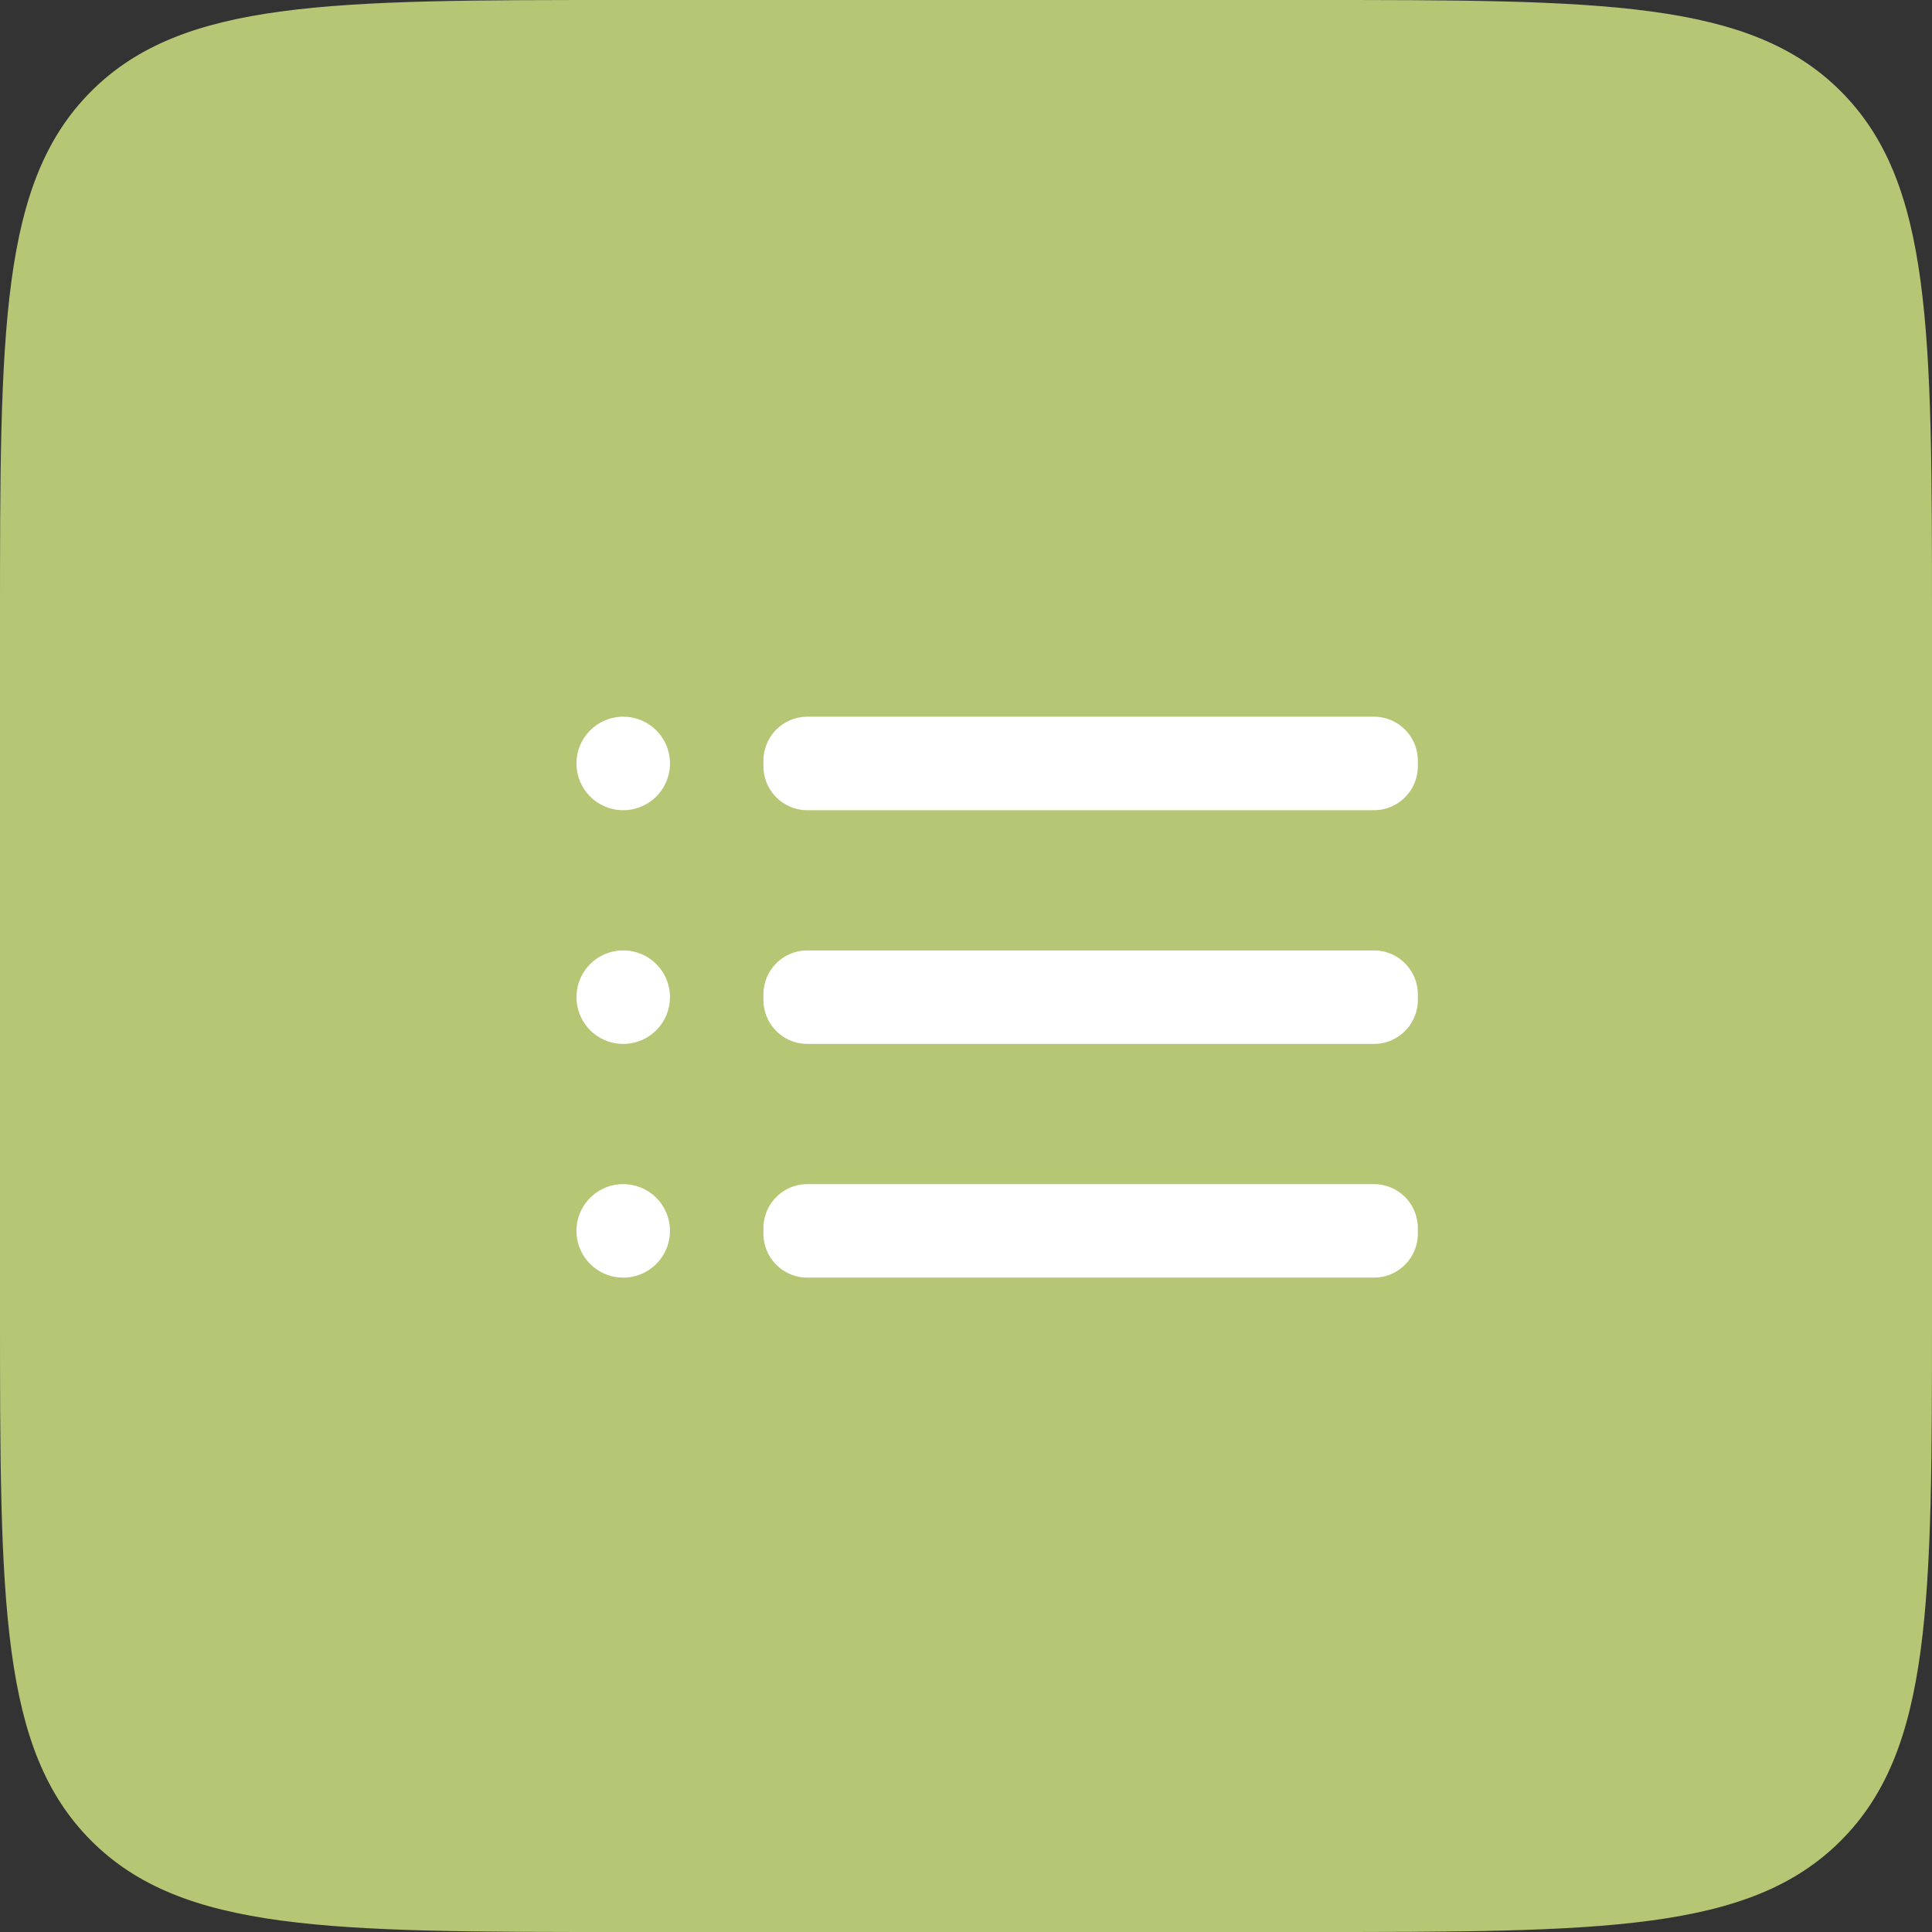 <svg xmlns="http://www.w3.org/2000/svg" width="31" height="31"><rect width="100%" height="100%" fill="#333333" stroke="none"/><path fill="#b5c775" d="M0 10c0-4.714 0-7.071 1.464-8.536C2.93 0 5.286 0 10 0h11c4.714 0 7.071 0 8.536 1.464C31 2.93 31 5.286 31 10v11c0 4.714 0 7.071-1.464 8.536C28.07 31 25.713 31 21 31H10c-4.714 0-7.071 0-8.536-1.464C0 28.07 0 25.713 0 21z"/><path fill="#fff" d="M10 13a.75.75 0 100-1.5.75.75 0 000 1.5zm0 3.75a.75.75 0 100-1.5.75.75 0 000 1.5zm0 3.75a.75.75 0 100-1.5.75.75 0 000 1.5zm12.045-5.25h-9.09a.705.705 0 00-.705.705v.09c0 .39.316.705.705.705h9.09c.39 0 .705-.316.705-.705v-.09a.705.705 0 00-.705-.705zm0 3.75h-9.09a.705.705 0 00-.705.705v.09c0 .39.316.705.705.705h9.09c.39 0 .705-.316.705-.705v-.09a.705.705 0 00-.705-.705zm0-7.5h-9.09a.705.705 0 00-.705.705v.09c0 .39.316.705.705.705h9.09c.39 0 .705-.316.705-.705v-.09a.705.705 0 00-.705-.705z"/></svg>